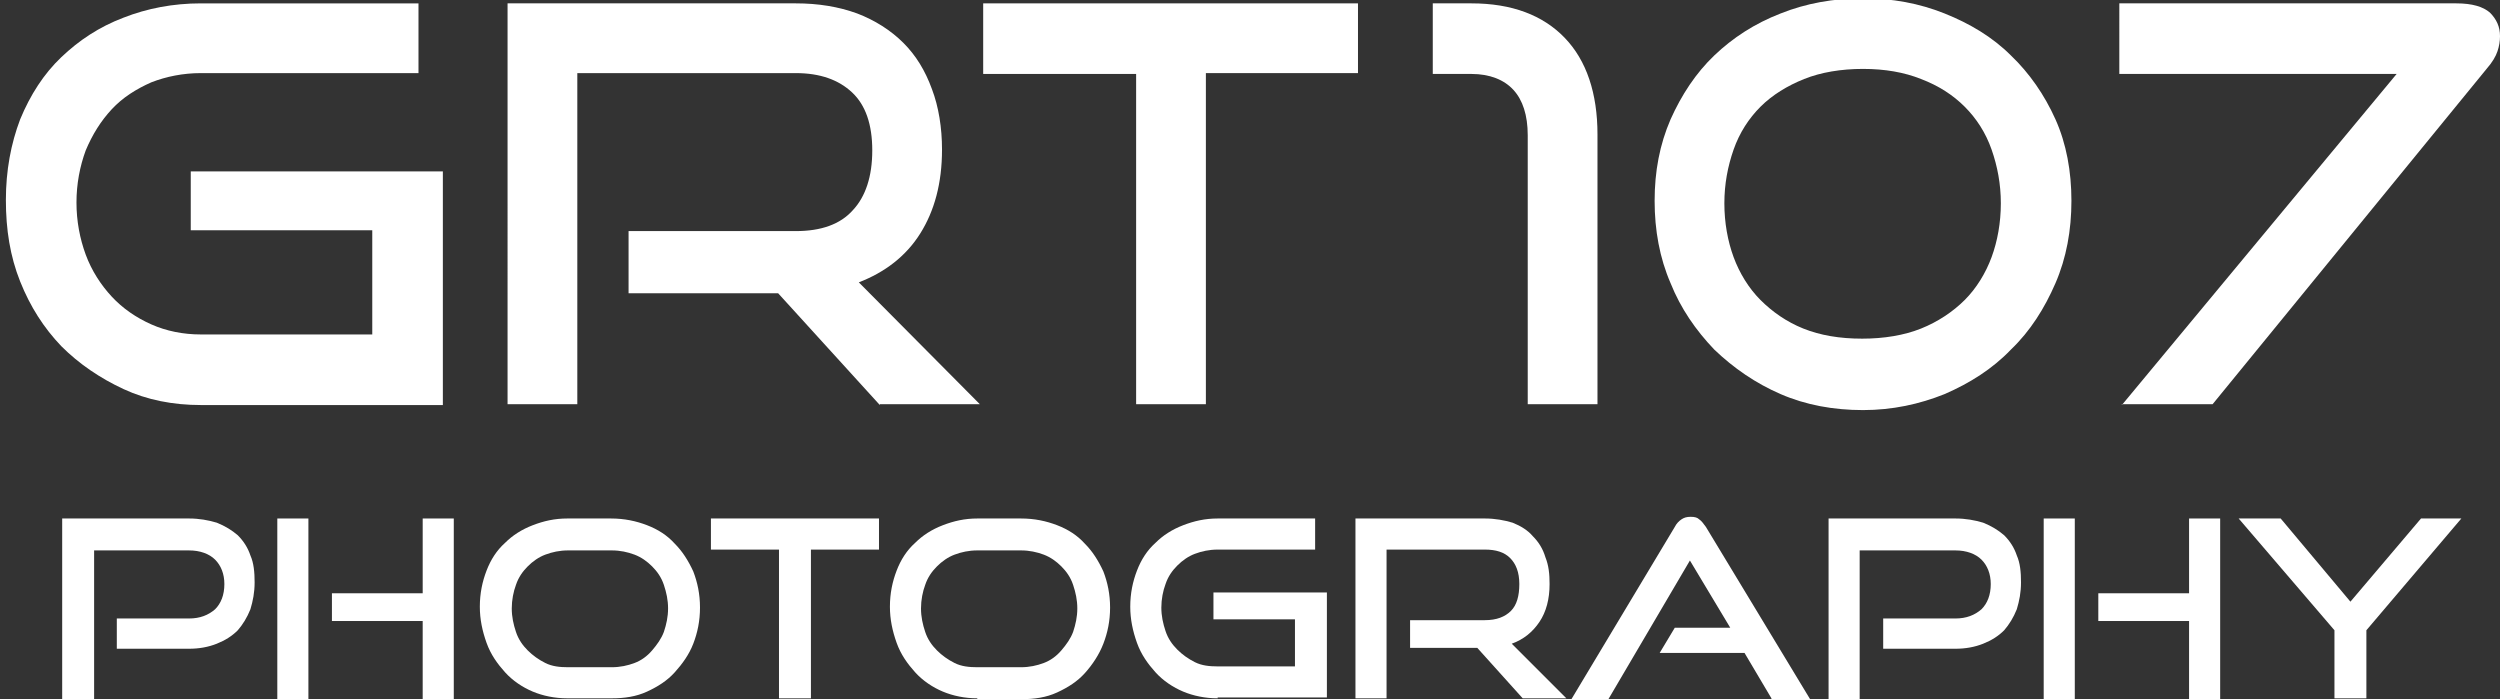 <?xml version="1.0" encoding="utf-8"?>
<!-- Generator: Adobe Illustrator 19.0.0, SVG Export Plug-In . SVG Version: 6.00 Build 0)  -->
<svg version="1.1" id="LOGO" xmlns="http://www.w3.org/2000/svg" xmlns:xlink="http://www.w3.org/1999/xlink" x="0px" y="0px"
	 viewBox="0 0 297.5 83.2" style="enable-background:new 0 0 297.5 83.2;" xml:space="preserve">
<rect x="0" y="0" width="297.5" height="83.2" fill="#333333" stroke="none"/>
<style type="text/css">
	.st0{fill:#FFFFFF;}
</style>
<g>
	<path class="st0" d="M23.9,48.2c-3.3,0-6.4-0.6-9.2-1.9s-5.3-3-7.4-5.1c-2.1-2.2-3.7-4.7-4.9-7.7c-1.2-3-1.7-6.2-1.7-9.7
		c0-3.5,0.6-6.7,1.7-9.6c1.2-2.9,2.8-5.4,4.9-7.4c2.1-2,4.5-3.6,7.4-4.7c2.8-1.1,5.9-1.7,9.2-1.7h25.9v8.3H23.9
		c-2.1,0-4.1,0.4-5.9,1.1c-1.8,0.8-3.4,1.8-4.7,3.2c-1.3,1.4-2.3,3-3.1,4.9c-0.7,1.9-1.1,4-1.1,6.2c0,2.2,0.4,4.3,1.1,6.2
		c0.7,1.9,1.8,3.6,3.1,5c1.3,1.4,2.9,2.5,4.7,3.3c1.8,0.8,3.8,1.2,5.9,1.2h20.4V27.4H22.7v-7h30v27.8H23.9z"/>
	<path class="st0" d="M104.7,48.2L92.6,34.9H74.8v-7.4h19.9c3,0,5.3-0.8,6.8-2.5c1.5-1.6,2.3-4,2.3-7.1c0-3.1-0.8-5.4-2.4-6.9
		c-1.6-1.5-3.8-2.3-6.7-2.3h-26v39.4h-8.3V0.4h34.3c2.7,0,5.1,0.4,7.3,1.2c2.1,0.8,4,2,5.5,3.5c1.5,1.5,2.6,3.3,3.4,5.5
		c0.8,2.1,1.2,4.6,1.2,7.2c0,4-0.9,7.3-2.6,10c-1.7,2.7-4.2,4.6-7.3,5.8l14.4,14.5H104.7z"/>
	<path class="st0" d="M135.2,48.2V8.8H117V0.4h44.6v8.3h-18.1v39.4H135.2z"/>
	<path class="st0" d="M181.8,48.2V16.1c0-2.4-0.6-4.2-1.7-5.4s-2.8-1.9-5-1.9h-4.6V0.4h4.6c4.8,0,8.5,1.4,11.1,4.1
		c2.6,2.7,3.9,6.6,3.9,11.5v32.1H181.8z"/>
	<path class="st0" d="M221.7,48.8c-3.5,0-6.8-0.6-9.8-1.9c-3-1.3-5.6-3.1-7.9-5.3c-2.2-2.3-4-4.9-5.2-7.9c-1.3-3-1.9-6.3-1.9-9.8
		c0-3.5,0.6-6.7,1.9-9.7c1.3-2.9,3-5.5,5.2-7.6c2.2-2.1,4.8-3.8,7.9-5c3-1.2,6.3-1.8,9.8-1.8c3.5,0,6.7,0.6,9.7,1.8s5.7,2.8,7.9,5
		c2.2,2.1,4,4.7,5.3,7.6c1.3,2.9,1.9,6.2,1.9,9.7c0,3.5-0.6,6.8-1.9,9.8c-1.3,3-3,5.7-5.3,7.9c-2.2,2.3-4.9,4-7.9,5.3
		C228.4,48.1,225.2,48.8,221.7,48.8z M238.1,24.2c0-2.3-0.4-4.4-1.1-6.4s-1.8-3.7-3.2-5.1c-1.4-1.4-3.1-2.5-5.2-3.3
		c-2-0.8-4.3-1.2-6.9-1.2c-2.6,0-5,0.4-7,1.2c-2,0.8-3.8,1.9-5.2,3.3c-1.4,1.4-2.5,3.1-3.2,5.1s-1.1,4.1-1.1,6.4
		c0,2.3,0.4,4.5,1.1,6.4s1.8,3.7,3.2,5.1c1.4,1.4,3.1,2.6,5.1,3.4c2,0.8,4.3,1.2,7,1.2c2.6,0,5-0.4,7-1.2c2-0.8,3.8-2,5.2-3.4
		c1.4-1.4,2.5-3.2,3.2-5.1S238.1,26.5,238.1,24.2z"/>
	<path class="st0" d="M252.5,48.2l32.7-39.4h-33V0.4h40.1c1.9,0,3.2,0.4,4,1.1c0.8,0.8,1.2,1.7,1.2,2.8c0,0.6-0.1,1.2-0.3,1.8
		c-0.2,0.6-0.6,1.3-1.3,2.1l-32.6,39.9H252.5z"/>
</g>
<g>
	<path class="st0" d="M13.9,77.2v-3.6h8.6c1.3,0,2.3-0.4,3.1-1.1c0.7-0.7,1.1-1.7,1.1-3c0-1.2-0.4-2.2-1.1-2.9s-1.8-1.1-3.1-1.1
		H11.2v17.7H7.4V61.7h15.1c1.2,0,2.3,0.2,3.3,0.5c1,0.4,1.8,0.9,2.5,1.5c0.7,0.7,1.2,1.5,1.5,2.4c0.4,0.9,0.5,2,0.5,3.2
		c0,1.2-0.2,2.2-0.5,3.2c-0.4,1-0.9,1.8-1.5,2.5c-0.7,0.7-1.5,1.2-2.5,1.6c-1,0.4-2.1,0.6-3.3,0.6H13.9z"/>
	<path class="st0" d="M33,83.2V61.7h3.7v21.5H33z M50.3,83.2v-9.3H39.5v-3.3h10.8v-8.9H54v21.5H50.3z"/>
	<path class="st0" d="M67.5,83.1c-1.5,0-2.9-0.3-4.1-0.8S61,81,60.1,80c-0.9-1-1.7-2.1-2.2-3.5s-0.8-2.8-0.8-4.3
		c0-1.6,0.3-3,0.8-4.3s1.2-2.4,2.2-3.3c0.9-0.9,2-1.6,3.3-2.1s2.6-0.8,4.1-0.8h5.2c1.6,0,3,0.3,4.3,0.8c1.3,0.5,2.4,1.2,3.3,2.2
		c0.9,0.9,1.6,2,2.2,3.3c0.5,1.3,0.8,2.7,0.8,4.3s-0.3,3-0.8,4.3C82,77.9,81.2,79,80.3,80c-0.9,1-2,1.7-3.3,2.3
		c-1.3,0.6-2.7,0.8-4.2,0.8H67.5z M72.8,79.4c1,0,1.9-0.2,2.7-0.5s1.5-0.8,2.1-1.5s1.1-1.4,1.4-2.2c0.3-0.9,0.5-1.8,0.5-2.8
		s-0.2-1.9-0.5-2.8c-0.3-0.9-0.8-1.6-1.4-2.2c-0.6-0.6-1.3-1.1-2.1-1.4s-1.7-0.5-2.7-0.5h-5.2c-1,0-1.9,0.2-2.7,0.5
		s-1.5,0.8-2.1,1.4c-0.6,0.6-1.1,1.3-1.4,2.2c-0.3,0.8-0.5,1.8-0.5,2.8c0,1,0.2,1.9,0.5,2.8c0.3,0.9,0.8,1.6,1.4,2.2
		c0.6,0.6,1.3,1.1,2.1,1.5s1.7,0.5,2.7,0.5H72.8z"/>
	<path class="st0" d="M92.7,83.1V65.4h-8.1v-3.7h20v3.7h-8.1v17.7H92.7z"/>
	<path class="st0" d="M116.3,83.1c-1.5,0-2.9-0.3-4.1-0.8s-2.4-1.3-3.3-2.3c-0.9-1-1.7-2.1-2.2-3.5s-0.8-2.8-0.8-4.3
		c0-1.6,0.3-3,0.8-4.3s1.2-2.4,2.2-3.3c0.9-0.9,2-1.6,3.3-2.1s2.6-0.8,4.1-0.8h5.2c1.6,0,3,0.3,4.3,0.8c1.3,0.5,2.4,1.2,3.3,2.2
		c0.9,0.9,1.6,2,2.2,3.3c0.5,1.3,0.8,2.7,0.8,4.3s-0.3,3-0.8,4.3c-0.5,1.3-1.3,2.5-2.2,3.5c-0.9,1-2,1.7-3.3,2.3
		c-1.3,0.6-2.7,0.8-4.2,0.8H116.3z M121.5,79.4c1,0,1.9-0.2,2.7-0.5s1.5-0.8,2.1-1.5s1.1-1.4,1.4-2.2c0.3-0.9,0.5-1.8,0.5-2.8
		s-0.2-1.9-0.5-2.8c-0.3-0.9-0.8-1.6-1.4-2.2c-0.6-0.6-1.3-1.1-2.1-1.4s-1.7-0.5-2.7-0.5h-5.2c-1,0-1.9,0.2-2.7,0.5
		s-1.5,0.8-2.1,1.4c-0.6,0.6-1.1,1.3-1.4,2.2c-0.3,0.8-0.5,1.8-0.5,2.8c0,1,0.2,1.9,0.5,2.8c0.3,0.9,0.8,1.6,1.4,2.2
		c0.6,0.6,1.3,1.1,2.1,1.5s1.7,0.5,2.7,0.5H121.5z"/>
	<path class="st0" d="M144.9,83.1c-1.5,0-2.9-0.3-4.1-0.8s-2.4-1.3-3.3-2.3c-0.9-1-1.7-2.1-2.2-3.5s-0.8-2.8-0.8-4.3
		c0-1.6,0.3-3,0.8-4.3s1.2-2.4,2.2-3.3c0.9-0.9,2-1.6,3.3-2.1s2.6-0.8,4.1-0.8h11.6v3.7h-11.6c-1,0-1.9,0.2-2.7,0.5
		s-1.5,0.8-2.1,1.4c-0.6,0.6-1.1,1.3-1.4,2.2c-0.3,0.8-0.5,1.8-0.5,2.8c0,1,0.2,1.9,0.5,2.8c0.3,0.9,0.8,1.6,1.4,2.2
		c0.6,0.6,1.3,1.1,2.1,1.5s1.7,0.5,2.7,0.5h9.2v-5.6h-9.7v-3.2h13.5v12.5H144.9z"/>
	<path class="st0" d="M181.2,83.1l-5.4-6h-8v-3.3h8.9c1.4,0,2.4-0.4,3.1-1.1c0.7-0.7,1-1.8,1-3.2s-0.4-2.4-1.1-3.1
		c-0.7-0.7-1.7-1-3-1H165v17.7h-3.7V61.7h15.4c1.2,0,2.3,0.2,3.3,0.5c1,0.4,1.8,0.9,2.4,1.6c0.7,0.7,1.2,1.5,1.5,2.5
		c0.4,1,0.5,2,0.5,3.2c0,1.8-0.4,3.3-1.2,4.5c-0.8,1.2-1.9,2.1-3.3,2.6l6.5,6.5H181.2z"/>
	<path class="st0" d="M210.8,83.1l-3.2-5.4h-10.1l1.8-3h6.6l-4.8-8l-9.7,16.5H187l12.3-20.5c0.2-0.4,0.5-0.7,0.8-0.9
		c0.3-0.2,0.6-0.3,1.1-0.3s0.8,0.1,1,0.3c0.3,0.2,0.5,0.5,0.8,0.9l12.4,20.5H210.8z"/>
	<path class="st0" d="M224.1,77.2v-3.6h8.6c1.3,0,2.3-0.4,3.1-1.1c0.7-0.7,1.1-1.7,1.1-3c0-1.2-0.4-2.2-1.1-2.9s-1.8-1.1-3.1-1.1
		h-11.4v17.7h-3.7V61.7h15.1c1.2,0,2.3,0.2,3.3,0.5c1,0.4,1.8,0.9,2.5,1.5c0.7,0.7,1.2,1.5,1.5,2.4c0.4,0.9,0.5,2,0.5,3.2
		c0,1.2-0.2,2.2-0.5,3.2c-0.4,1-0.9,1.8-1.5,2.5c-0.7,0.7-1.5,1.2-2.5,1.6c-1,0.4-2.1,0.6-3.3,0.6H224.1z"/>
	<path class="st0" d="M243.2,83.2V61.7h3.7v21.5H243.2z M260.5,83.2v-9.3h-10.8v-3.3h10.8v-8.9h3.7v21.5H260.5z"/>
	<path class="st0" d="M277.8,83.1V75l-11.4-13.3h5l8.3,9.9l8.4-9.9h4.8L281.6,75v8.1H277.8z"/>
</g>
</svg>
